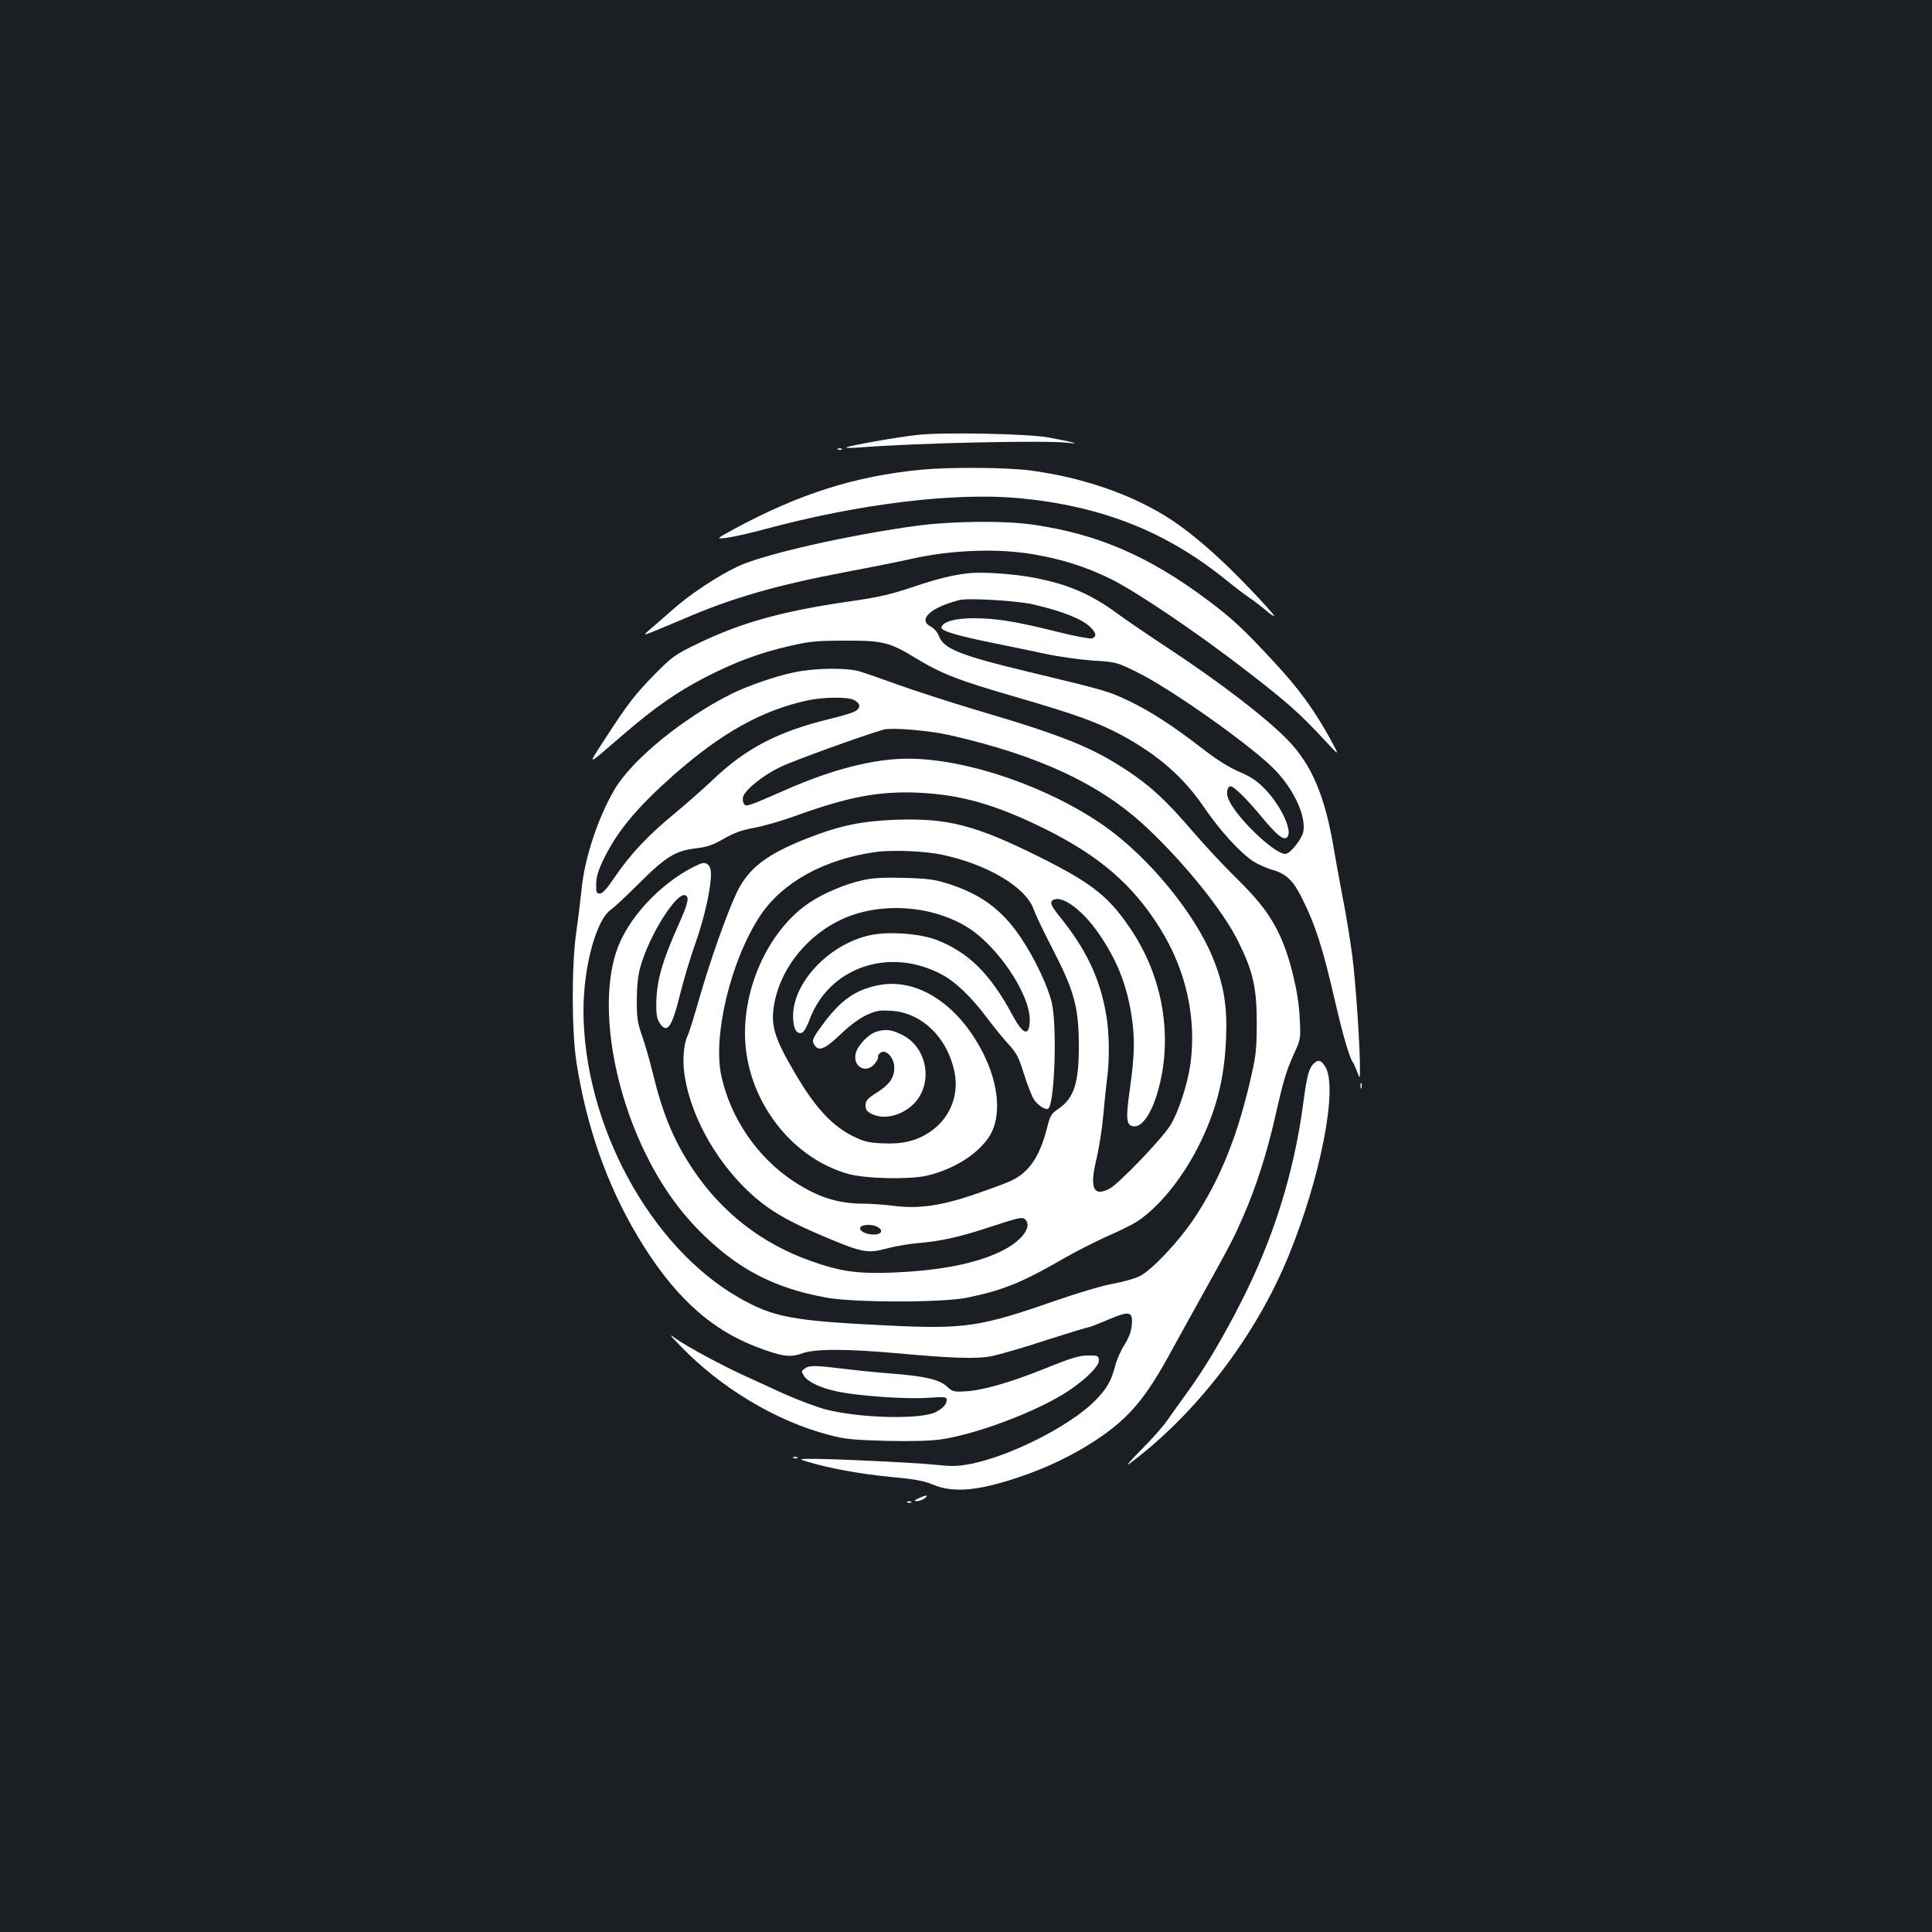 <?xml version="1.0" standalone="no"?>
<!DOCTYPE svg PUBLIC "-//W3C//DTD SVG 20010904//EN"
 "http://www.w3.org/TR/2001/REC-SVG-20010904/DTD/svg10.dtd">
<svg version="1.0" xmlns="http://www.w3.org/2000/svg"
 width="1000pt" height="1000pt" viewBox="0 0 1000 1000"
 preserveAspectRatio="xMidYMid meet">
<rect width="100%" height="100%" fill="#1b1f23"/>
<g transform="translate(0,1000) scale(0.1,-0.1)"
fill="#ffffff" stroke="none">
<path d="M4750 7749 c-99 -10 -362 -57 -370 -65 -3 -3 29 -3 70 0 282 23 968
38 1080 24 75 -10 17 6 -105 28 -107 19 -541 28 -675 13z"/>
<path d="M4338 7673 c7 -3 16 -2 19 1 4 3 -2 6 -13 5 -11 0 -14 -3 -6 -6z"/>
<path d="M4770 7569 c-343 -33 -631 -124 -970 -307 -95 -52 -95 -52 -40 -46
30 4 118 23 195 44 492 133 988 193 1325 161 424 -41 755 -172 1065 -422 44
-36 102 -80 129 -98 26 -18 63 -47 82 -63 19 -17 37 -29 39 -26 3 2 -56 68
-131 146 -143 150 -284 274 -396 348 -193 129 -459 223 -736 259 -121 16 -415
18 -562 4z"/>
<path d="M4755 7280 c-353 -47 -800 -148 -934 -211 -104 -48 -254 -148 -341
-226 -36 -32 -85 -75 -109 -95 -44 -38 -44 -38 10 -17 30 12 101 42 158 66
250 108 474 173 842 243 118 22 277 54 354 71 197 43 434 51 613 20 148 -25
274 -65 402 -128 133 -66 447 -278 695 -470 219 -169 279 -222 410 -363 79
-85 79 -85 36 -5 -83 153 -168 271 -298 410 -156 169 -218 226 -345 321 -303
226 -567 340 -899 388 -145 22 -414 19 -594 -4z"/>
<path d="M5025 7034 c-86 -8 -166 -27 -305 -74 -117 -39 -181 -53 -330 -74
-340 -49 -555 -109 -780 -218 -116 -56 -131 -67 -220 -157 -103 -105 -140
-152 -262 -341 -90 -139 -99 -142 105 34 160 137 272 215 417 290 156 80 280
126 435 162 104 24 142 28 285 28 198 1 233 -7 369 -90 139 -84 220 -115 527
-204 303 -88 416 -129 539 -195 190 -103 320 -217 426 -372 83 -122 189 -238
257 -282 26 -16 72 -37 103 -45 68 -20 105 -56 151 -151 68 -136 106 -257 168
-527 40 -173 75 -293 91 -314 5 -6 15 -29 23 -50 15 -39 15 -39 15 6 2 104
-21 446 -39 588 -11 83 -33 221 -50 305 -16 83 -36 195 -45 247 -46 278 -114
439 -238 568 -112 116 -352 300 -622 478 -99 65 -216 145 -260 177 -136 101
-259 154 -435 187 -98 19 -255 30 -325 24z m325 -163 c151 -35 251 -75 295
-118 29 -30 32 -48 8 -57 -9 -4 -89 11 -177 33 -215 54 -319 71 -435 71 -96 0
-159 -17 -168 -46 -6 -18 68 -41 252 -79 94 -19 224 -46 290 -60 65 -14 174
-29 240 -34 119 -7 124 -8 226 -58 183 -89 612 -394 724 -514 97 -104 155
-235 141 -314 -8 -39 -69 -115 -93 -115 -62 0 -279 214 -299 297 -7 27 1 53
16 53 17 0 90 -72 165 -164 72 -86 105 -114 124 -102 37 23 -22 157 -108 248
-44 46 -73 66 -136 93 -54 23 -118 63 -195 123 -151 117 -269 193 -383 247
-99 47 -123 54 -507 146 -366 88 -448 121 -472 191 -6 16 -23 35 -39 44 -71
36 -5 99 146 138 46 12 302 -3 385 -23z"/>
<path d="M4110 6520 c-100 -21 -240 -70 -325 -112 -253 -127 -513 -340 -604
-494 -86 -146 -156 -358 -171 -519 -6 -55 -18 -156 -28 -225 -24 -173 -23
-511 2 -670 51 -329 157 -631 314 -895 181 -304 370 -481 616 -576 131 -50
176 -57 238 -34 65 24 230 24 498 0 271 -25 399 -29 475 -16 38 7 165 43 283
82 118 38 220 69 226 69 6 0 51 18 101 39 112 48 130 44 123 -29 -3 -32 -16
-66 -37 -99 -18 -28 -40 -76 -48 -108 -21 -81 -44 -121 -104 -182 -127 -129
-431 -284 -639 -327 -73 -14 -99 -15 -195 -5 -108 11 -552 32 -650 30 -50 -1
-50 -1 -5 -15 103 -32 275 -64 426 -78 128 -12 174 -20 222 -40 105 -44 232
-34 445 38 145 48 283 115 398 191 175 116 259 216 399 475 35 63 104 189 155
280 149 268 160 290 213 411 64 147 121 326 161 504 44 193 57 238 98 329 36
79 36 80 30 190 -6 131 -49 307 -102 423 -49 105 -107 182 -231 303 -59 58
-158 164 -220 236 -135 158 -219 236 -339 315 -184 122 -331 181 -785 315
-140 42 -322 101 -405 131 -82 30 -172 61 -200 69 -69 19 -232 16 -335 -6z
m310 -143 c35 -18 37 -43 3 -60 -15 -8 -71 -24 -123 -37 -269 -65 -435 -150
-607 -313 -48 -46 -140 -127 -204 -180 -137 -113 -227 -209 -307 -327 -40 -59
-63 -85 -77 -85 -18 0 -20 6 -19 52 1 38 12 72 40 129 71 145 173 266 359 431
250 220 457 336 696 388 81 17 206 19 239 2z m495 -182 c464 -105 785 -256
1022 -480 198 -186 397 -434 473 -590 77 -156 95 -239 95 -425 -1 -144 -4
-166 -39 -315 -68 -284 -156 -497 -284 -690 -79 -119 -219 -268 -282 -300 -25
-13 -87 -30 -137 -39 -52 -9 -184 -48 -305 -90 -384 -134 -466 -146 -858 -127
-500 24 -595 42 -775 144 -461 264 -804 897 -805 1487 0 227 67 473 144 523
13 9 78 69 143 134 138 138 190 170 295 182 58 7 88 17 143 49 52 30 92 45
157 57 48 8 147 37 221 64 269 97 428 127 631 118 220 -10 402 -62 656 -188
280 -139 453 -288 593 -512 136 -216 192 -468 158 -708 -15 -104 -62 -247
-103 -313 -43 -70 -265 -301 -314 -328 -84 -44 -105 0 -70 148 14 57 30 158
36 226 6 68 15 155 20 193 14 103 12 241 -5 336 -32 187 -105 339 -242 507
-47 59 -53 78 -24 87 49 15 149 -62 228 -177 91 -132 140 -252 167 -407 21
-126 20 -213 -5 -392 -24 -167 -20 -199 25 -199 36 0 80 60 109 149 91 277 47
597 -118 853 -120 184 -205 253 -488 394 -328 163 -470 200 -737 191 -174 -6
-289 -29 -451 -92 -220 -85 -316 -158 -377 -288 -51 -108 -138 -355 -191 -540
-28 -98 -56 -187 -62 -198 -19 -37 -27 -122 -17 -194 35 -259 220 -550 446
-704 75 -50 158 -92 317 -158 161 -66 189 -71 285 -45 41 11 111 23 155 27
128 11 219 31 388 87 144 47 159 50 174 36 38 -39 -21 -115 -130 -167 -133
-63 -314 -98 -562 -108 -180 -6 -261 5 -415 59 -256 90 -465 252 -615 478 -99
148 -156 287 -209 507 -14 56 -37 137 -52 180 -24 67 -28 93 -28 183 0 68 6
128 17 170 45 167 193 402 237 375 18 -11 10 -44 -36 -147 -86 -192 -115 -292
-117 -408 -1 -58 3 -83 16 -103 40 -61 64 -27 107 146 17 70 53 191 81 269 46
131 79 279 79 355 0 45 -23 66 -58 51 -175 -76 -352 -253 -420 -421 -102 -253
-47 -691 134 -1067 78 -162 170 -295 282 -409 195 -197 384 -297 657 -347 144
-27 599 -27 729 -1 186 38 286 78 503 204 61 35 162 86 224 114 62 27 131 61
154 76 111 73 229 217 313 380 95 185 140 356 148 568 7 166 -11 277 -69 419
-94 230 -330 517 -557 678 -289 204 -715 351 -1020 351 -176 0 -389 -54 -628
-159 -201 -88 -211 -92 -222 -74 -5 8 -7 24 -4 35 10 36 99 109 187 152 67 34
442 169 542 197 43 11 234 -5 340 -29z m-39 -619 c233 -49 430 -166 473 -279
10 -30 57 -128 104 -218 107 -208 130 -294 131 -484 1 -201 -24 -279 -108
-336 -34 -23 -41 -34 -57 -99 -39 -151 -95 -232 -193 -275 -28 -13 -113 -43
-187 -69 -172 -58 -289 -74 -416 -57 -49 6 -119 11 -155 11 -130 0 -233 33
-355 112 -191 124 -332 329 -380 552 -44 209 51 599 202 827 116 173 330 291
597 329 83 12 255 5 344 -14z m-335 -1926 c33 -18 23 -40 -19 -40 -42 0 -79
21 -68 38 9 15 61 16 87 2z"/>
<path d="M4465 5444 c-91 -20 -202 -67 -275 -116 -219 -146 -360 -468 -330
-753 33 -304 252 -573 530 -651 89 -25 312 -30 404 -10 167 38 313 143 350
252 35 103 15 241 -54 380 -127 254 -341 394 -541 355 -122 -24 -196 -76 -291
-204 -49 -66 -56 -82 -47 -98 24 -46 54 -35 151 58 39 37 90 74 123 89 50 23
67 26 129 22 161 -10 294 -143 328 -325 21 -116 -27 -232 -126 -300 -71 -48
-142 -66 -246 -61 -74 3 -98 9 -155 37 -108 54 -195 147 -297 321 -115 195
-133 259 -107 382 38 176 172 340 347 420 196 90 460 74 647 -40 156 -95 325
-345 325 -480 -1 -89 -33 -81 -89 23 -116 216 -229 327 -396 391 -84 32 -245
44 -338 24 -210 -43 -401 -241 -402 -417 0 -66 17 -99 47 -88 9 4 25 32 37 64
99 273 412 382 684 238 72 -38 154 -116 237 -227 35 -47 85 -108 111 -136 40
-43 52 -66 78 -150 17 -54 40 -114 51 -132 20 -33 64 -61 77 -49 32 33 45 428
17 547 -19 83 -89 231 -159 335 -96 144 -206 226 -375 280 -72 23 -106 28
-230 31 -106 3 -164 0 -215 -12z"/>
<path d="M4536 4660 c-41 -13 -94 -68 -106 -109 -20 -72 54 -113 99 -55 11 15
19 30 16 34 -3 4 2 13 11 20 25 22 68 -18 72 -66 5 -56 -20 -95 -89 -139 -49
-31 -59 -42 -59 -66 0 -21 7 -32 30 -44 59 -30 144 -14 207 40 116 99 91 298
-46 368 -56 28 -85 32 -135 17z"/>
<path d="M6796 4491 c-22 -25 -32 -62 -51 -206 -49 -363 -155 -699 -324 -1030
-94 -184 -185 -337 -273 -458 -37 -51 -84 -117 -105 -147 -20 -30 -82 -100
-137 -155 -55 -55 -82 -87 -60 -71 345 257 653 659 823 1074 167 408 257 871
191 980 -22 37 -39 40 -64 13z"/>
<path d="M7042 4380 c0 -14 2 -19 5 -12 2 6 2 18 0 25 -3 6 -5 1 -5 -13z"/>
<path d="M3525 3030 c208 -215 493 -386 765 -457 82 -22 123 -26 298 -31 130
-3 231 0 284 8 170 25 453 128 620 227 107 63 201 151 196 184 -3 22 -7 24
-58 23 -44 0 -90 -14 -222 -68 -183 -73 -328 -115 -419 -118 -51 -3 -61 0 -86
24 -39 37 -115 55 -283 68 -80 6 -197 18 -260 26 -142 17 -171 18 -195 0 -18
-13 -18 -15 -3 -38 22 -33 87 -63 179 -82 111 -22 351 -39 462 -31 91 6 97 5
97 -13 0 -20 -20 -42 -57 -61 -77 -39 -388 -32 -566 13 -51 13 -150 51 -222
83 -71 33 -164 75 -205 94 -108 49 -298 151 -350 189 -40 29 -38 25 25 -40z"/>
<path d="M4108 2453 c7 -3 16 -2 19 1 4 3 -2 6 -13 5 -11 0 -14 -3 -6 -6z"/>
<path d="M4755 2245 c-24 -11 -26 -14 -9 -15 11 0 29 7 40 15 24 18 9 18 -31
0z"/>
<path d="M4698 2223 c7 -3 16 -2 19 1 4 3 -2 6 -13 5 -11 0 -14 -3 -6 -6z"/>
</g>
</svg>
